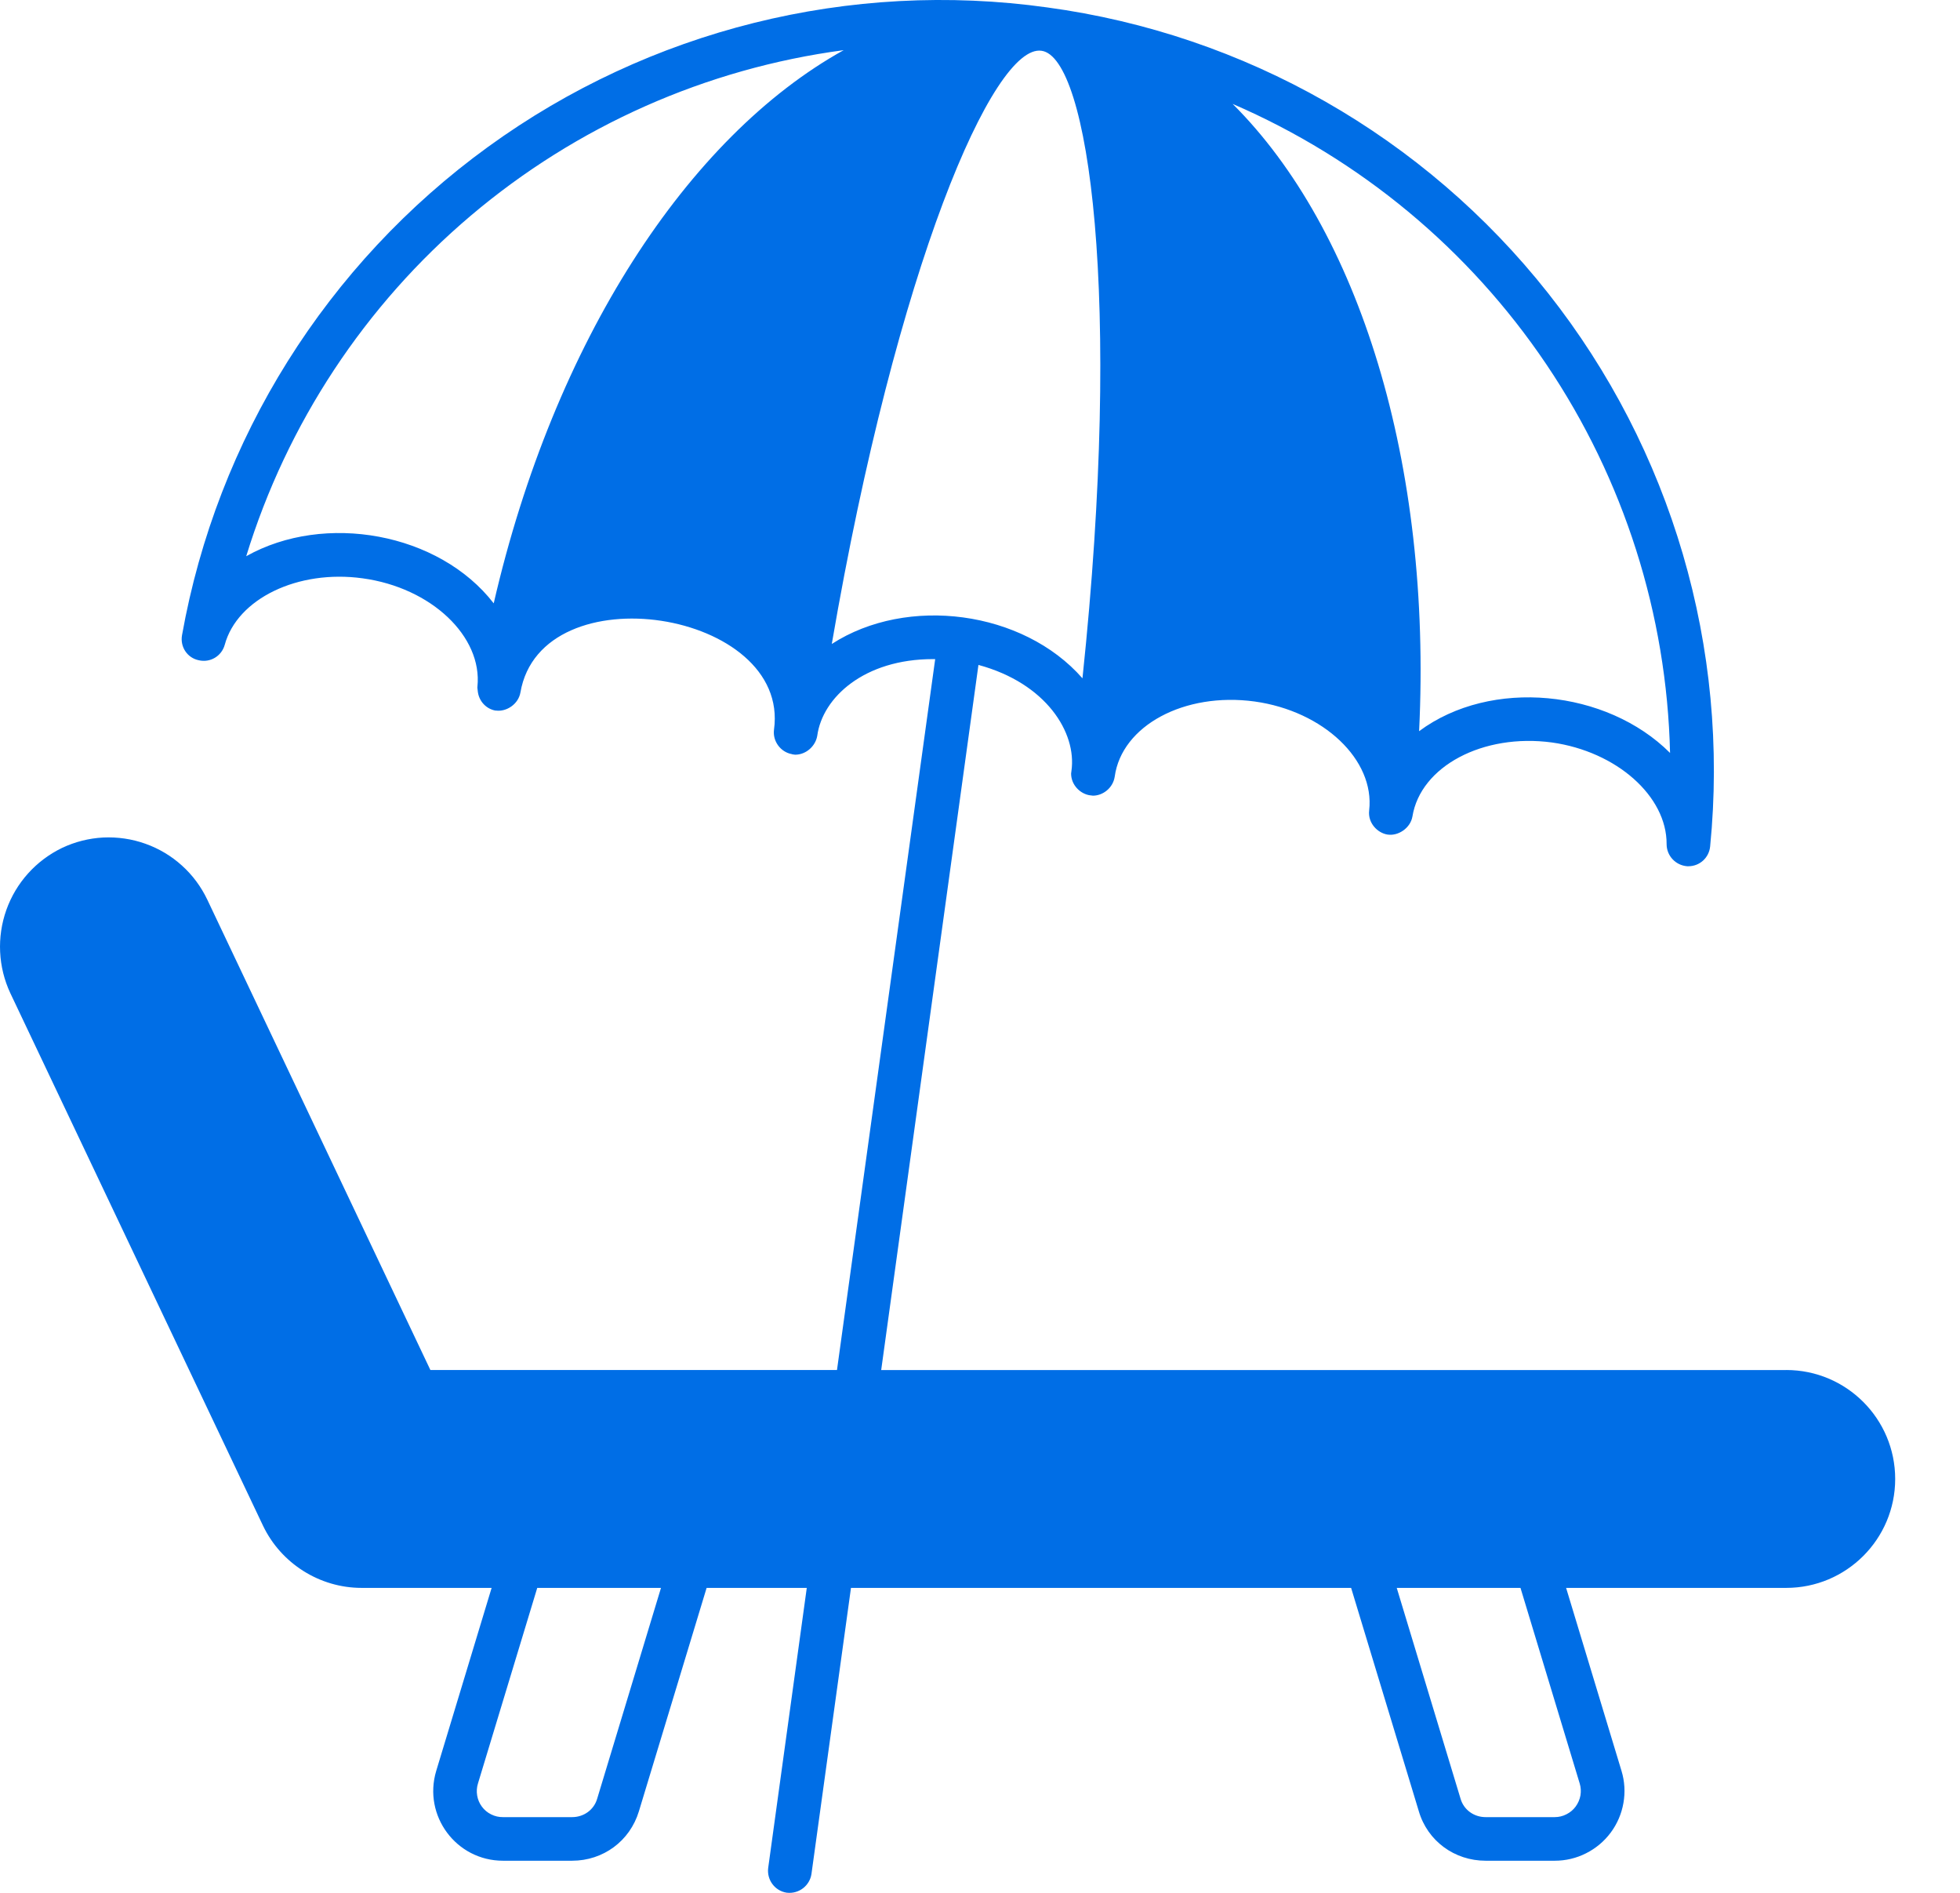<svg width="29" height="28" viewBox="0 0 29 28" fill="none" xmlns="http://www.w3.org/2000/svg">
<path d="M26.429 20.267H13.038L14.477 9.836C15.479 10.107 15.934 10.838 15.853 11.404C15.853 11.417 15.848 11.43 15.848 11.443C15.848 11.611 15.982 11.744 16.128 11.765H16.132C16.145 11.765 16.158 11.77 16.171 11.77C16.317 11.77 16.467 11.658 16.493 11.49C16.596 10.734 17.524 10.235 18.564 10.377C19.583 10.519 20.344 11.241 20.258 11.989C20.236 12.174 20.382 12.324 20.533 12.346H20.537C20.688 12.367 20.868 12.251 20.898 12.079C21.018 11.336 21.942 10.846 22.961 10.983C23.919 11.117 24.663 11.778 24.659 12.487C24.659 12.659 24.792 12.801 24.964 12.814H24.981C25.148 12.814 25.286 12.689 25.303 12.522C25.594 9.586 24.734 6.651 22.905 4.336C21.076 2.021 18.42 0.506 15.496 0.11C12.575 -0.299 9.609 0.44 7.222 2.172C4.834 3.904 3.211 6.494 2.693 9.397C2.663 9.569 2.771 9.733 2.942 9.767C3.11 9.806 3.278 9.707 3.325 9.539C3.51 8.856 4.408 8.422 5.366 8.555C6.381 8.693 7.141 9.415 7.064 10.158C7.06 10.175 7.068 10.197 7.068 10.214C7.081 10.377 7.201 10.489 7.33 10.511H7.339C7.494 10.532 7.67 10.416 7.7 10.244C8.009 8.448 11.697 9.028 11.452 10.794C11.43 10.966 11.551 11.125 11.714 11.155C11.718 11.155 11.723 11.159 11.727 11.159C11.74 11.159 11.753 11.164 11.765 11.164C11.925 11.164 12.066 11.039 12.092 10.884C12.169 10.317 12.788 9.75 13.803 9.75H13.837L12.384 20.266H6.368L3.067 13.308C2.976 13.117 2.849 12.945 2.691 12.803C2.534 12.661 2.351 12.552 2.151 12.481C1.952 12.41 1.74 12.379 1.528 12.389C1.317 12.4 1.11 12.452 0.918 12.543C0.533 12.729 0.237 13.058 0.094 13.46C-0.049 13.863 -0.028 14.305 0.153 14.692L3.892 22.57C4.159 23.128 4.73 23.489 5.349 23.489H7.274L6.454 26.197C6.256 26.859 6.75 27.525 7.442 27.525H8.465C8.925 27.525 9.32 27.233 9.453 26.794L10.455 23.489H11.937L11.366 27.632C11.344 27.809 11.465 27.972 11.641 27.998C11.826 28.019 11.98 27.89 12.006 27.723L12.591 23.489H19.991L20.993 26.794C21.122 27.233 21.521 27.525 21.981 27.525H23.004C23.165 27.525 23.323 27.488 23.467 27.415C23.611 27.343 23.736 27.238 23.832 27.109C23.928 26.98 23.992 26.831 24.02 26.672C24.048 26.514 24.039 26.351 23.992 26.197L23.172 23.489H26.429C27.319 23.489 28.041 22.767 28.041 21.878C28.041 20.988 27.319 20.266 26.429 20.266V20.267ZM24.71 11.138C23.773 10.201 22.063 10.025 20.997 10.816C21.19 6.849 20.107 3.398 18.238 1.537C20.122 2.351 21.733 3.688 22.88 5.39C24.027 7.092 24.662 9.087 24.71 11.138ZM7.305 8.925C6.497 7.88 4.803 7.575 3.643 8.228C4.246 6.266 5.399 4.517 6.966 3.19C8.533 1.863 10.448 1.013 12.483 0.742C10.175 2.023 8.198 5.052 7.305 8.925ZM12.307 9.526C13.27 3.922 14.701 0.647 15.41 0.751C16.106 0.845 16.613 4.382 16.016 10.034C15.139 9.032 13.424 8.804 12.307 9.526ZM8.835 26.61C8.787 26.773 8.637 26.88 8.465 26.88H7.442C7.382 26.881 7.322 26.867 7.268 26.84C7.213 26.813 7.166 26.774 7.13 26.725C7.094 26.677 7.07 26.62 7.06 26.56C7.05 26.501 7.054 26.439 7.072 26.382L7.949 23.489H9.78L8.835 26.61ZM23.373 26.382C23.391 26.439 23.394 26.5 23.384 26.56C23.373 26.619 23.349 26.675 23.313 26.724C23.278 26.772 23.231 26.811 23.177 26.838C23.123 26.866 23.064 26.88 23.004 26.88H21.981C21.809 26.88 21.659 26.773 21.611 26.61L20.666 23.489H22.497L23.373 26.382Z" fill="#006EE6"/>
</svg>
